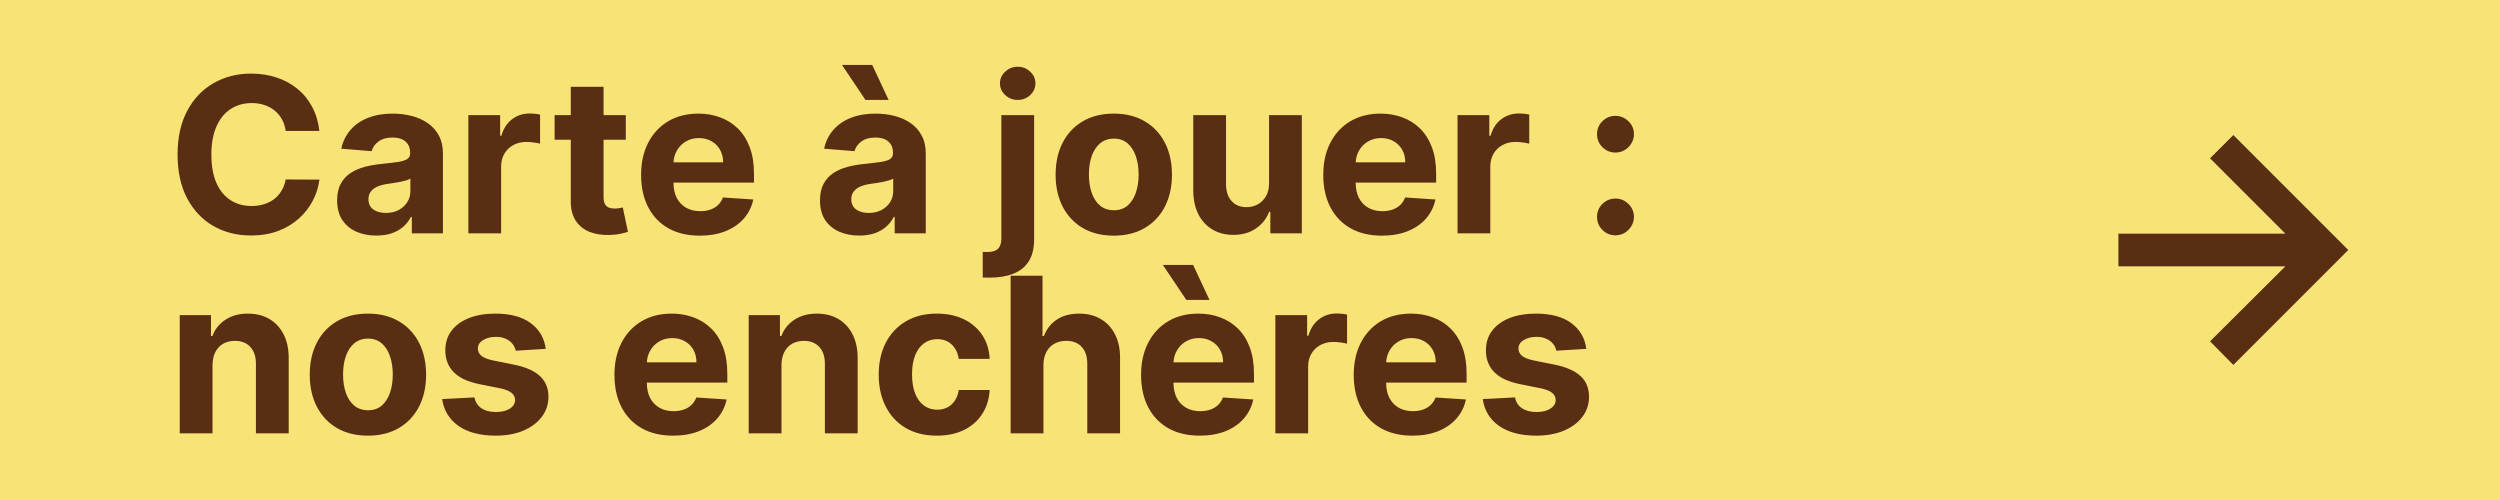 <svg width="150" height="30" viewBox="0 0 150 30" fill="none" xmlns="http://www.w3.org/2000/svg">
<rect width="150" height="30" fill="#F7E376"/>
<path d="M134 21.896L132.604 20.48L137.125 15.979H127.104V14.021H137.125L132.604 9.5L134 8.104L140.896 15L134 21.896Z" fill="#592E13"/>
<path d="M19.164 7.855H17.142C17.105 7.594 17.029 7.362 16.916 7.158C16.802 6.952 16.655 6.777 16.477 6.632C16.298 6.487 16.092 6.377 15.858 6.3C15.627 6.223 15.377 6.184 15.106 6.184C14.617 6.184 14.19 6.306 13.827 6.549C13.464 6.789 13.182 7.14 12.982 7.602C12.782 8.06 12.682 8.617 12.682 9.273C12.682 9.947 12.782 10.513 12.982 10.972C13.185 11.43 13.469 11.776 13.832 12.01C14.195 12.244 14.615 12.361 15.092 12.361C15.36 12.361 15.607 12.326 15.835 12.255C16.066 12.184 16.271 12.081 16.449 11.946C16.628 11.807 16.776 11.639 16.892 11.443C17.012 11.245 17.096 11.021 17.142 10.768L19.164 10.778C19.111 11.212 18.981 11.63 18.771 12.033C18.565 12.434 18.287 12.792 17.936 13.109C17.588 13.423 17.172 13.672 16.689 13.857C16.209 14.039 15.666 14.129 15.06 14.129C14.216 14.129 13.462 13.938 12.798 13.557C12.136 13.175 11.613 12.623 11.228 11.899C10.846 11.176 10.655 10.301 10.655 9.273C10.655 8.242 10.849 7.365 11.237 6.641C11.625 5.918 12.151 5.367 12.816 4.989C13.481 4.607 14.229 4.416 15.06 4.416C15.607 4.416 16.115 4.493 16.583 4.647C17.054 4.801 17.471 5.026 17.834 5.321C18.197 5.613 18.493 5.972 18.721 6.397C18.951 6.821 19.099 7.308 19.164 7.855ZM22.582 14.134C22.13 14.134 21.727 14.055 21.373 13.898C21.019 13.738 20.739 13.503 20.532 13.192C20.329 12.878 20.228 12.487 20.228 12.02C20.228 11.626 20.3 11.295 20.445 11.027C20.589 10.759 20.786 10.544 21.036 10.381C21.285 10.218 21.568 10.095 21.885 10.011C22.205 9.928 22.541 9.87 22.892 9.836C23.304 9.793 23.636 9.753 23.889 9.716C24.141 9.676 24.324 9.617 24.438 9.54C24.552 9.464 24.609 9.35 24.609 9.199V9.171C24.609 8.879 24.517 8.653 24.332 8.493C24.15 8.332 23.892 8.252 23.556 8.252C23.202 8.252 22.921 8.331 22.712 8.488C22.502 8.642 22.364 8.836 22.296 9.07L20.477 8.922C20.569 8.491 20.751 8.119 21.022 7.805C21.293 7.488 21.642 7.245 22.07 7.075C22.501 6.903 22.999 6.817 23.566 6.817C23.959 6.817 24.337 6.863 24.697 6.955C25.06 7.048 25.381 7.191 25.661 7.385C25.945 7.578 26.168 7.828 26.331 8.132C26.494 8.434 26.576 8.796 26.576 9.217V14H24.71V13.017H24.655C24.541 13.238 24.389 13.434 24.198 13.603C24.007 13.769 23.778 13.9 23.51 13.995C23.242 14.088 22.933 14.134 22.582 14.134ZM23.145 12.777C23.435 12.777 23.69 12.72 23.912 12.606C24.133 12.489 24.307 12.332 24.433 12.135C24.56 11.938 24.623 11.715 24.623 11.466V10.713C24.561 10.753 24.477 10.79 24.369 10.824C24.264 10.855 24.146 10.884 24.013 10.912C23.881 10.936 23.749 10.959 23.616 10.981C23.484 10.999 23.364 11.016 23.256 11.032C23.025 11.066 22.824 11.119 22.651 11.193C22.479 11.267 22.345 11.367 22.25 11.493C22.154 11.616 22.107 11.77 22.107 11.955C22.107 12.223 22.204 12.427 22.398 12.569C22.595 12.707 22.844 12.777 23.145 12.777ZM28.101 14V6.909H30.008V8.146H30.082C30.211 7.706 30.428 7.374 30.733 7.149C31.037 6.921 31.388 6.808 31.785 6.808C31.884 6.808 31.99 6.814 32.104 6.826C32.218 6.838 32.318 6.855 32.404 6.877V8.622C32.311 8.594 32.184 8.569 32.021 8.548C31.858 8.526 31.708 8.516 31.573 8.516C31.284 8.516 31.025 8.579 30.797 8.705C30.573 8.828 30.394 9 30.262 9.222C30.133 9.444 30.068 9.699 30.068 9.988V14H28.101ZM37.548 6.909V8.386H33.277V6.909H37.548ZM34.247 5.21H36.214V11.821C36.214 12.003 36.241 12.144 36.297 12.246C36.352 12.344 36.429 12.414 36.527 12.454C36.629 12.493 36.746 12.514 36.878 12.514C36.971 12.514 37.063 12.506 37.155 12.49C37.248 12.472 37.318 12.458 37.368 12.449L37.677 13.912C37.578 13.943 37.44 13.979 37.261 14.018C37.083 14.062 36.866 14.088 36.611 14.097C36.137 14.115 35.721 14.052 35.364 13.908C35.01 13.763 34.735 13.538 34.538 13.234C34.341 12.929 34.244 12.544 34.247 12.079V5.21ZM41.984 14.139C41.255 14.139 40.627 13.991 40.101 13.695C39.577 13.397 39.174 12.975 38.891 12.43C38.608 11.883 38.466 11.235 38.466 10.487C38.466 9.757 38.608 9.117 38.891 8.566C39.174 8.016 39.573 7.586 40.087 7.278C40.604 6.971 41.21 6.817 41.906 6.817C42.373 6.817 42.809 6.892 43.212 7.043C43.618 7.191 43.972 7.414 44.274 7.712C44.579 8.011 44.816 8.386 44.985 8.839C45.154 9.288 45.239 9.814 45.239 10.418V10.958H39.251V9.739H43.388C43.388 9.456 43.326 9.205 43.203 8.987C43.08 8.768 42.909 8.597 42.69 8.474C42.475 8.348 42.224 8.285 41.938 8.285C41.639 8.285 41.375 8.354 41.144 8.493C40.916 8.628 40.738 8.811 40.608 9.042C40.479 9.27 40.413 9.524 40.41 9.804V10.962C40.41 11.313 40.474 11.616 40.604 11.872C40.736 12.127 40.922 12.324 41.162 12.463C41.402 12.601 41.687 12.671 42.016 12.671C42.235 12.671 42.435 12.64 42.617 12.578C42.798 12.517 42.954 12.424 43.083 12.301C43.212 12.178 43.311 12.027 43.378 11.849L45.197 11.969C45.105 12.406 44.916 12.787 44.629 13.114C44.346 13.437 43.98 13.689 43.531 13.871C43.084 14.049 42.569 14.139 41.984 14.139ZM51.553 14.134C51.1 14.134 50.697 14.055 50.343 13.898C49.989 13.738 49.709 13.503 49.503 13.192C49.3 12.878 49.199 12.487 49.199 12.02C49.199 11.626 49.271 11.295 49.416 11.027C49.56 10.759 49.757 10.544 50.006 10.381C50.256 10.218 50.539 10.095 50.856 10.011C51.176 9.928 51.511 9.87 51.862 9.836C52.275 9.793 52.607 9.753 52.859 9.716C53.112 9.676 53.295 9.617 53.409 9.54C53.523 9.464 53.58 9.35 53.58 9.199V9.171C53.58 8.879 53.487 8.653 53.303 8.493C53.121 8.332 52.862 8.252 52.527 8.252C52.173 8.252 51.892 8.331 51.682 8.488C51.473 8.642 51.334 8.836 51.267 9.07L49.448 8.922C49.54 8.491 49.722 8.119 49.992 7.805C50.263 7.488 50.613 7.245 51.041 7.075C51.471 6.903 51.97 6.817 52.536 6.817C52.93 6.817 53.307 6.863 53.667 6.955C54.03 7.048 54.352 7.191 54.632 7.385C54.915 7.578 55.138 7.828 55.301 8.132C55.465 8.434 55.546 8.796 55.546 9.217V14H53.681V13.017H53.626C53.512 13.238 53.359 13.434 53.169 13.603C52.978 13.769 52.749 13.9 52.481 13.995C52.213 14.088 51.904 14.134 51.553 14.134ZM52.116 12.777C52.405 12.777 52.661 12.72 52.883 12.606C53.104 12.489 53.278 12.332 53.404 12.135C53.53 11.938 53.593 11.715 53.593 11.466V10.713C53.532 10.753 53.447 10.79 53.34 10.824C53.235 10.855 53.116 10.884 52.984 10.912C52.852 10.936 52.719 10.959 52.587 10.981C52.455 10.999 52.335 11.016 52.227 11.032C51.996 11.066 51.794 11.119 51.622 11.193C51.45 11.267 51.316 11.367 51.221 11.493C51.125 11.616 51.077 11.77 51.077 11.955C51.077 12.223 51.174 12.427 51.368 12.569C51.565 12.707 51.815 12.777 52.116 12.777ZM51.927 5.995L50.519 3.895H52.333L53.316 5.995H51.927ZM60.081 6.909H62.047V14.351C62.047 14.899 61.94 15.342 61.724 15.68C61.509 16.019 61.199 16.267 60.796 16.424C60.396 16.581 59.918 16.659 59.361 16.659C59.293 16.659 59.228 16.658 59.167 16.654C59.102 16.654 59.034 16.653 58.964 16.65V15.113C59.016 15.116 59.062 15.117 59.102 15.117C59.139 15.12 59.179 15.122 59.222 15.122C59.539 15.122 59.761 15.054 59.887 14.919C60.016 14.786 60.081 14.586 60.081 14.319V6.909ZM61.059 5.995C60.77 5.995 60.521 5.898 60.312 5.704C60.102 5.507 59.998 5.272 59.998 4.998C59.998 4.727 60.102 4.495 60.312 4.301C60.521 4.104 60.77 4.005 61.059 4.005C61.355 4.005 61.606 4.104 61.812 4.301C62.021 4.495 62.126 4.727 62.126 4.998C62.126 5.272 62.021 5.507 61.812 5.704C61.606 5.898 61.355 5.995 61.059 5.995ZM66.826 14.139C66.109 14.139 65.489 13.986 64.966 13.681C64.446 13.374 64.044 12.946 63.761 12.398C63.478 11.847 63.337 11.209 63.337 10.482C63.337 9.75 63.478 9.11 63.761 8.562C64.044 8.011 64.446 7.583 64.966 7.278C65.489 6.971 66.109 6.817 66.826 6.817C67.544 6.817 68.162 6.971 68.682 7.278C69.206 7.583 69.609 8.011 69.892 8.562C70.175 9.11 70.317 9.75 70.317 10.482C70.317 11.209 70.175 11.847 69.892 12.398C69.609 12.946 69.206 13.374 68.682 13.681C68.162 13.986 67.544 14.139 66.826 14.139ZM66.836 12.615C67.162 12.615 67.434 12.523 67.653 12.338C67.871 12.15 68.036 11.895 68.147 11.572C68.261 11.249 68.318 10.881 68.318 10.468C68.318 10.056 68.261 9.688 68.147 9.365C68.036 9.042 67.871 8.786 67.653 8.599C67.434 8.411 67.162 8.317 66.836 8.317C66.507 8.317 66.23 8.411 66.005 8.599C65.783 8.786 65.615 9.042 65.502 9.365C65.391 9.688 65.335 10.056 65.335 10.468C65.335 10.881 65.391 11.249 65.502 11.572C65.615 11.895 65.783 12.15 66.005 12.338C66.23 12.523 66.507 12.615 66.836 12.615ZM76.143 10.981V6.909H78.109V14H76.221V12.712H76.147C75.987 13.127 75.721 13.461 75.349 13.714C74.979 13.966 74.528 14.092 73.996 14.092C73.522 14.092 73.105 13.985 72.745 13.769C72.385 13.554 72.103 13.248 71.9 12.851C71.7 12.454 71.598 11.978 71.595 11.424V6.909H73.562V11.073C73.565 11.492 73.677 11.823 73.899 12.066C74.121 12.309 74.418 12.43 74.79 12.43C75.027 12.43 75.249 12.377 75.455 12.269C75.661 12.158 75.827 11.995 75.953 11.78C76.083 11.564 76.146 11.298 76.143 10.981ZM82.914 14.139C82.184 14.139 81.557 13.991 81.03 13.695C80.507 13.397 80.104 12.975 79.821 12.43C79.538 11.883 79.396 11.235 79.396 10.487C79.396 9.757 79.538 9.117 79.821 8.566C80.104 8.016 80.502 7.586 81.016 7.278C81.534 6.971 82.14 6.817 82.835 6.817C83.303 6.817 83.739 6.892 84.142 7.043C84.548 7.191 84.902 7.414 85.204 7.712C85.508 8.011 85.745 8.386 85.915 8.839C86.084 9.288 86.168 9.814 86.168 10.418V10.958H80.181V9.739H84.317C84.317 9.456 84.256 9.205 84.132 8.987C84.009 8.768 83.839 8.597 83.62 8.474C83.405 8.348 83.154 8.285 82.868 8.285C82.569 8.285 82.304 8.354 82.074 8.493C81.846 8.628 81.667 8.811 81.538 9.042C81.409 9.27 81.343 9.524 81.34 9.804V10.962C81.34 11.313 81.404 11.616 81.534 11.872C81.666 12.127 81.852 12.324 82.092 12.463C82.332 12.601 82.617 12.671 82.946 12.671C83.165 12.671 83.365 12.64 83.546 12.578C83.728 12.517 83.883 12.424 84.013 12.301C84.142 12.178 84.24 12.027 84.308 11.849L86.127 11.969C86.034 12.406 85.845 12.787 85.559 13.114C85.276 13.437 84.91 13.689 84.46 13.871C84.014 14.049 83.499 14.139 82.914 14.139ZM87.452 14V6.909H89.358V8.146H89.432C89.561 7.706 89.778 7.374 90.083 7.149C90.388 6.921 90.739 6.808 91.136 6.808C91.234 6.808 91.34 6.814 91.454 6.826C91.568 6.838 91.668 6.855 91.754 6.877V8.622C91.662 8.594 91.534 8.569 91.371 8.548C91.208 8.526 91.059 8.516 90.923 8.516C90.634 8.516 90.376 8.579 90.148 8.705C89.923 8.828 89.745 9 89.612 9.222C89.483 9.444 89.418 9.699 89.418 9.988V14H87.452ZM96.929 14.12C96.625 14.12 96.363 14.012 96.145 13.797C95.929 13.578 95.822 13.317 95.822 13.012C95.822 12.71 95.929 12.452 96.145 12.236C96.363 12.021 96.625 11.913 96.929 11.913C97.225 11.913 97.483 12.021 97.705 12.236C97.927 12.452 98.037 12.71 98.037 13.012C98.037 13.215 97.985 13.401 97.88 13.571C97.779 13.737 97.645 13.871 97.479 13.972C97.313 14.071 97.129 14.12 96.929 14.12ZM96.929 9.153C96.625 9.153 96.363 9.045 96.145 8.83C95.929 8.614 95.822 8.353 95.822 8.045C95.822 7.743 95.929 7.486 96.145 7.274C96.363 7.058 96.625 6.951 96.929 6.951C97.225 6.951 97.483 7.058 97.705 7.274C97.927 7.486 98.037 7.743 98.037 8.045C98.037 8.251 97.985 8.439 97.88 8.608C97.779 8.774 97.645 8.906 97.479 9.005C97.313 9.103 97.129 9.153 96.929 9.153ZM12.751 21.901V26H10.785V18.909H12.659V20.16H12.742C12.899 19.748 13.162 19.422 13.532 19.181C13.901 18.938 14.349 18.817 14.875 18.817C15.367 18.817 15.797 18.924 16.163 19.14C16.529 19.355 16.814 19.663 17.017 20.063C17.22 20.46 17.322 20.934 17.322 21.485V26H15.355V21.836C15.358 21.402 15.247 21.063 15.023 20.82C14.798 20.574 14.489 20.451 14.095 20.451C13.83 20.451 13.596 20.508 13.393 20.622C13.193 20.736 13.036 20.902 12.922 21.12C12.811 21.336 12.755 21.596 12.751 21.901ZM22.076 26.139C21.358 26.139 20.738 25.986 20.215 25.681C19.695 25.374 19.293 24.946 19.01 24.398C18.727 23.847 18.585 23.209 18.585 22.482C18.585 21.75 18.727 21.11 19.01 20.562C19.293 20.011 19.695 19.583 20.215 19.278C20.738 18.971 21.358 18.817 22.076 18.817C22.793 18.817 23.411 18.971 23.931 19.278C24.455 19.583 24.858 20.011 25.141 20.562C25.424 21.11 25.566 21.75 25.566 22.482C25.566 23.209 25.424 23.847 25.141 24.398C24.858 24.946 24.455 25.374 23.931 25.681C23.411 25.986 22.793 26.139 22.076 26.139ZM22.085 24.615C22.411 24.615 22.683 24.523 22.902 24.338C23.12 24.15 23.285 23.895 23.396 23.572C23.51 23.249 23.567 22.881 23.567 22.468C23.567 22.056 23.51 21.688 23.396 21.365C23.285 21.042 23.12 20.787 22.902 20.599C22.683 20.411 22.411 20.317 22.085 20.317C21.756 20.317 21.479 20.411 21.254 20.599C21.032 20.787 20.864 21.042 20.751 21.365C20.64 21.688 20.584 22.056 20.584 22.468C20.584 22.881 20.64 23.249 20.751 23.572C20.864 23.895 21.032 24.15 21.254 24.338C21.479 24.523 21.756 24.615 22.085 24.615ZM32.744 20.931L30.944 21.042C30.913 20.888 30.847 20.75 30.745 20.626C30.644 20.5 30.51 20.4 30.344 20.326C30.18 20.249 29.985 20.211 29.757 20.211C29.453 20.211 29.196 20.276 28.986 20.405C28.777 20.531 28.672 20.7 28.672 20.913C28.672 21.082 28.74 21.225 28.876 21.342C29.011 21.459 29.243 21.553 29.573 21.624L30.856 21.882C31.546 22.024 32.059 22.251 32.398 22.565C32.736 22.879 32.906 23.292 32.906 23.803C32.906 24.267 32.769 24.675 32.495 25.026C32.224 25.377 31.852 25.651 31.378 25.848C30.907 26.041 30.364 26.139 29.748 26.139C28.809 26.139 28.062 25.943 27.505 25.552C26.951 25.158 26.626 24.623 26.53 23.946L28.465 23.844C28.523 24.13 28.665 24.349 28.89 24.5C29.114 24.647 29.402 24.721 29.753 24.721C30.097 24.721 30.374 24.655 30.584 24.523C30.796 24.387 30.904 24.213 30.907 24.001C30.904 23.823 30.828 23.676 30.681 23.562C30.533 23.445 30.305 23.356 29.997 23.295L28.769 23.05C28.077 22.912 27.561 22.672 27.223 22.33C26.887 21.988 26.72 21.553 26.72 21.023C26.72 20.568 26.843 20.175 27.089 19.846C27.338 19.517 27.688 19.263 28.137 19.084C28.589 18.906 29.119 18.817 29.725 18.817C30.621 18.817 31.325 19.006 31.839 19.385C32.356 19.763 32.658 20.279 32.744 20.931ZM40.385 26.139C39.655 26.139 39.027 25.991 38.501 25.695C37.978 25.397 37.575 24.975 37.291 24.43C37.008 23.883 36.867 23.235 36.867 22.487C36.867 21.758 37.008 21.117 37.291 20.566C37.575 20.015 37.973 19.586 38.487 19.278C39.004 18.971 39.611 18.817 40.306 18.817C40.774 18.817 41.209 18.892 41.612 19.043C42.019 19.191 42.373 19.414 42.674 19.712C42.979 20.011 43.216 20.386 43.385 20.839C43.554 21.288 43.639 21.814 43.639 22.418V22.958H37.651V21.739H41.788C41.788 21.456 41.726 21.205 41.603 20.986C41.48 20.768 41.309 20.597 41.091 20.474C40.875 20.348 40.625 20.285 40.338 20.285C40.04 20.285 39.775 20.354 39.544 20.492C39.317 20.628 39.138 20.811 39.009 21.042C38.88 21.27 38.813 21.524 38.81 21.804V22.962C38.81 23.313 38.875 23.616 39.004 23.872C39.136 24.127 39.323 24.324 39.563 24.463C39.803 24.601 40.087 24.671 40.417 24.671C40.635 24.671 40.835 24.64 41.017 24.578C41.199 24.517 41.354 24.424 41.483 24.301C41.612 24.178 41.711 24.027 41.779 23.849L43.598 23.969C43.505 24.406 43.316 24.787 43.03 25.114C42.747 25.437 42.38 25.689 41.931 25.871C41.485 26.049 40.969 26.139 40.385 26.139ZM46.889 21.901V26H44.922V18.909H46.797V20.16H46.88C47.037 19.748 47.3 19.422 47.669 19.181C48.039 18.938 48.486 18.817 49.013 18.817C49.505 18.817 49.934 18.924 50.301 19.14C50.667 19.355 50.952 19.663 51.155 20.063C51.358 20.46 51.459 20.934 51.459 21.485V26H49.493V21.836C49.496 21.402 49.385 21.063 49.16 20.82C48.936 20.574 48.627 20.451 48.233 20.451C47.968 20.451 47.734 20.508 47.531 20.622C47.331 20.736 47.174 20.902 47.06 21.12C46.949 21.336 46.892 21.596 46.889 21.901ZM56.213 26.139C55.487 26.139 54.862 25.985 54.339 25.677C53.819 25.366 53.419 24.935 53.139 24.384C52.862 23.833 52.723 23.199 52.723 22.482C52.723 21.756 52.863 21.119 53.143 20.571C53.426 20.02 53.828 19.591 54.348 19.283C54.868 18.972 55.487 18.817 56.204 18.817C56.823 18.817 57.364 18.929 57.829 19.154C58.294 19.378 58.661 19.694 58.932 20.1C59.203 20.506 59.352 20.983 59.38 21.531H57.524C57.472 21.177 57.334 20.893 57.109 20.677C56.887 20.459 56.596 20.349 56.236 20.349C55.932 20.349 55.665 20.433 55.438 20.599C55.213 20.762 55.038 21 54.911 21.314C54.785 21.628 54.722 22.008 54.722 22.454C54.722 22.907 54.784 23.292 54.907 23.609C55.033 23.926 55.21 24.167 55.438 24.334C55.665 24.5 55.932 24.583 56.236 24.583C56.461 24.583 56.663 24.537 56.841 24.444C57.023 24.352 57.172 24.218 57.289 24.043C57.409 23.864 57.487 23.65 57.524 23.401H59.38C59.349 23.943 59.202 24.42 58.937 24.832C58.675 25.241 58.314 25.561 57.852 25.792C57.39 26.023 56.844 26.139 56.213 26.139ZM62.606 21.901V26H60.639V16.546H62.55V20.16H62.634C62.794 19.742 63.052 19.414 63.409 19.177C63.766 18.937 64.214 18.817 64.753 18.817C65.245 18.817 65.674 18.924 66.041 19.14C66.41 19.352 66.696 19.659 66.899 20.059C67.105 20.456 67.207 20.931 67.204 21.485V26H65.237V21.836C65.24 21.399 65.13 21.059 64.905 20.816C64.683 20.573 64.373 20.451 63.972 20.451C63.705 20.451 63.468 20.508 63.261 20.622C63.058 20.736 62.898 20.902 62.781 21.12C62.667 21.336 62.609 21.596 62.606 21.901ZM71.983 26.139C71.254 26.139 70.626 25.991 70.1 25.695C69.576 25.397 69.173 24.975 68.89 24.43C68.607 23.883 68.465 23.235 68.465 22.487C68.465 21.758 68.607 21.117 68.89 20.566C69.173 20.015 69.572 19.586 70.086 19.278C70.603 18.971 71.209 18.817 71.905 18.817C72.373 18.817 72.808 18.892 73.211 19.043C73.617 19.191 73.971 19.414 74.273 19.712C74.578 20.011 74.815 20.386 74.984 20.839C75.153 21.288 75.238 21.814 75.238 22.418V22.958H69.25V21.739H73.386C73.386 21.456 73.325 21.205 73.202 20.986C73.079 20.768 72.908 20.597 72.689 20.474C72.474 20.348 72.223 20.285 71.937 20.285C71.638 20.285 71.374 20.354 71.143 20.492C70.915 20.628 70.737 20.811 70.607 21.042C70.478 21.27 70.412 21.524 70.409 21.804V22.962C70.409 23.313 70.474 23.616 70.603 23.872C70.735 24.127 70.921 24.324 71.161 24.463C71.401 24.601 71.686 24.671 72.015 24.671C72.234 24.671 72.434 24.64 72.616 24.578C72.797 24.517 72.953 24.424 73.082 24.301C73.211 24.178 73.31 24.027 73.377 23.849L75.196 23.969C75.104 24.406 74.915 24.787 74.628 25.114C74.345 25.437 73.979 25.689 73.53 25.871C73.083 26.049 72.568 26.139 71.983 26.139ZM71.18 17.995L69.772 15.895H71.586L72.569 17.995H71.18ZM76.521 26V18.909H78.428V20.146H78.502C78.631 19.706 78.848 19.374 79.153 19.149C79.457 18.921 79.808 18.808 80.205 18.808C80.304 18.808 80.41 18.814 80.524 18.826C80.638 18.838 80.737 18.855 80.824 18.877V20.622C80.731 20.594 80.604 20.57 80.441 20.548C80.277 20.526 80.128 20.516 79.993 20.516C79.703 20.516 79.445 20.579 79.217 20.705C78.993 20.828 78.814 21 78.682 21.222C78.552 21.444 78.488 21.699 78.488 21.988V26H76.521ZM84.742 26.139C84.013 26.139 83.385 25.991 82.858 25.695C82.335 25.397 81.932 24.975 81.649 24.43C81.366 23.883 81.224 23.235 81.224 22.487C81.224 21.758 81.366 21.117 81.649 20.566C81.932 20.015 82.331 19.586 82.844 19.278C83.362 18.971 83.968 18.817 84.663 18.817C85.131 18.817 85.567 18.892 85.97 19.043C86.376 19.191 86.73 19.414 87.032 19.712C87.336 20.011 87.573 20.386 87.743 20.839C87.912 21.288 87.996 21.814 87.996 22.418V22.958H82.009V21.739H86.145C86.145 21.456 86.084 21.205 85.961 20.986C85.838 20.768 85.667 20.597 85.448 20.474C85.233 20.348 84.982 20.285 84.696 20.285C84.397 20.285 84.132 20.354 83.902 20.492C83.674 20.628 83.496 20.811 83.366 21.042C83.237 21.27 83.171 21.524 83.168 21.804V22.962C83.168 23.313 83.232 23.616 83.362 23.872C83.494 24.127 83.68 24.324 83.92 24.463C84.16 24.601 84.445 24.671 84.774 24.671C84.993 24.671 85.193 24.64 85.374 24.578C85.556 24.517 85.711 24.424 85.841 24.301C85.97 24.178 86.068 24.027 86.136 23.849L87.955 23.969C87.863 24.406 87.673 24.787 87.387 25.114C87.104 25.437 86.738 25.689 86.288 25.871C85.842 26.049 85.327 26.139 84.742 26.139ZM95.18 20.931L93.379 21.042C93.349 20.888 93.282 20.75 93.181 20.626C93.079 20.5 92.945 20.4 92.779 20.326C92.616 20.249 92.421 20.211 92.193 20.211C91.888 20.211 91.631 20.276 91.422 20.405C91.213 20.531 91.108 20.7 91.108 20.913C91.108 21.082 91.176 21.225 91.311 21.342C91.447 21.459 91.679 21.553 92.008 21.624L93.292 21.882C93.981 22.024 94.495 22.251 94.834 22.565C95.172 22.879 95.341 23.292 95.341 23.803C95.341 24.267 95.204 24.675 94.93 25.026C94.66 25.377 94.287 25.651 93.813 25.848C93.342 26.041 92.799 26.139 92.184 26.139C91.245 26.139 90.497 25.943 89.94 25.552C89.386 25.158 89.061 24.623 88.966 23.946L90.9 23.844C90.959 24.13 91.1 24.349 91.325 24.5C91.55 24.647 91.837 24.721 92.188 24.721C92.533 24.721 92.81 24.655 93.019 24.523C93.232 24.387 93.339 24.213 93.342 24.001C93.339 23.823 93.264 23.676 93.116 23.562C92.969 23.445 92.741 23.356 92.433 23.295L91.205 23.05C90.513 22.912 89.997 22.672 89.659 22.33C89.323 21.988 89.155 21.553 89.155 21.023C89.155 20.568 89.278 20.175 89.525 19.846C89.774 19.517 90.123 19.263 90.573 19.084C91.025 18.906 91.554 18.817 92.161 18.817C93.056 18.817 93.761 19.006 94.275 19.385C94.792 19.763 95.094 20.279 95.18 20.931Z" fill="#592E13"/>
</svg>
